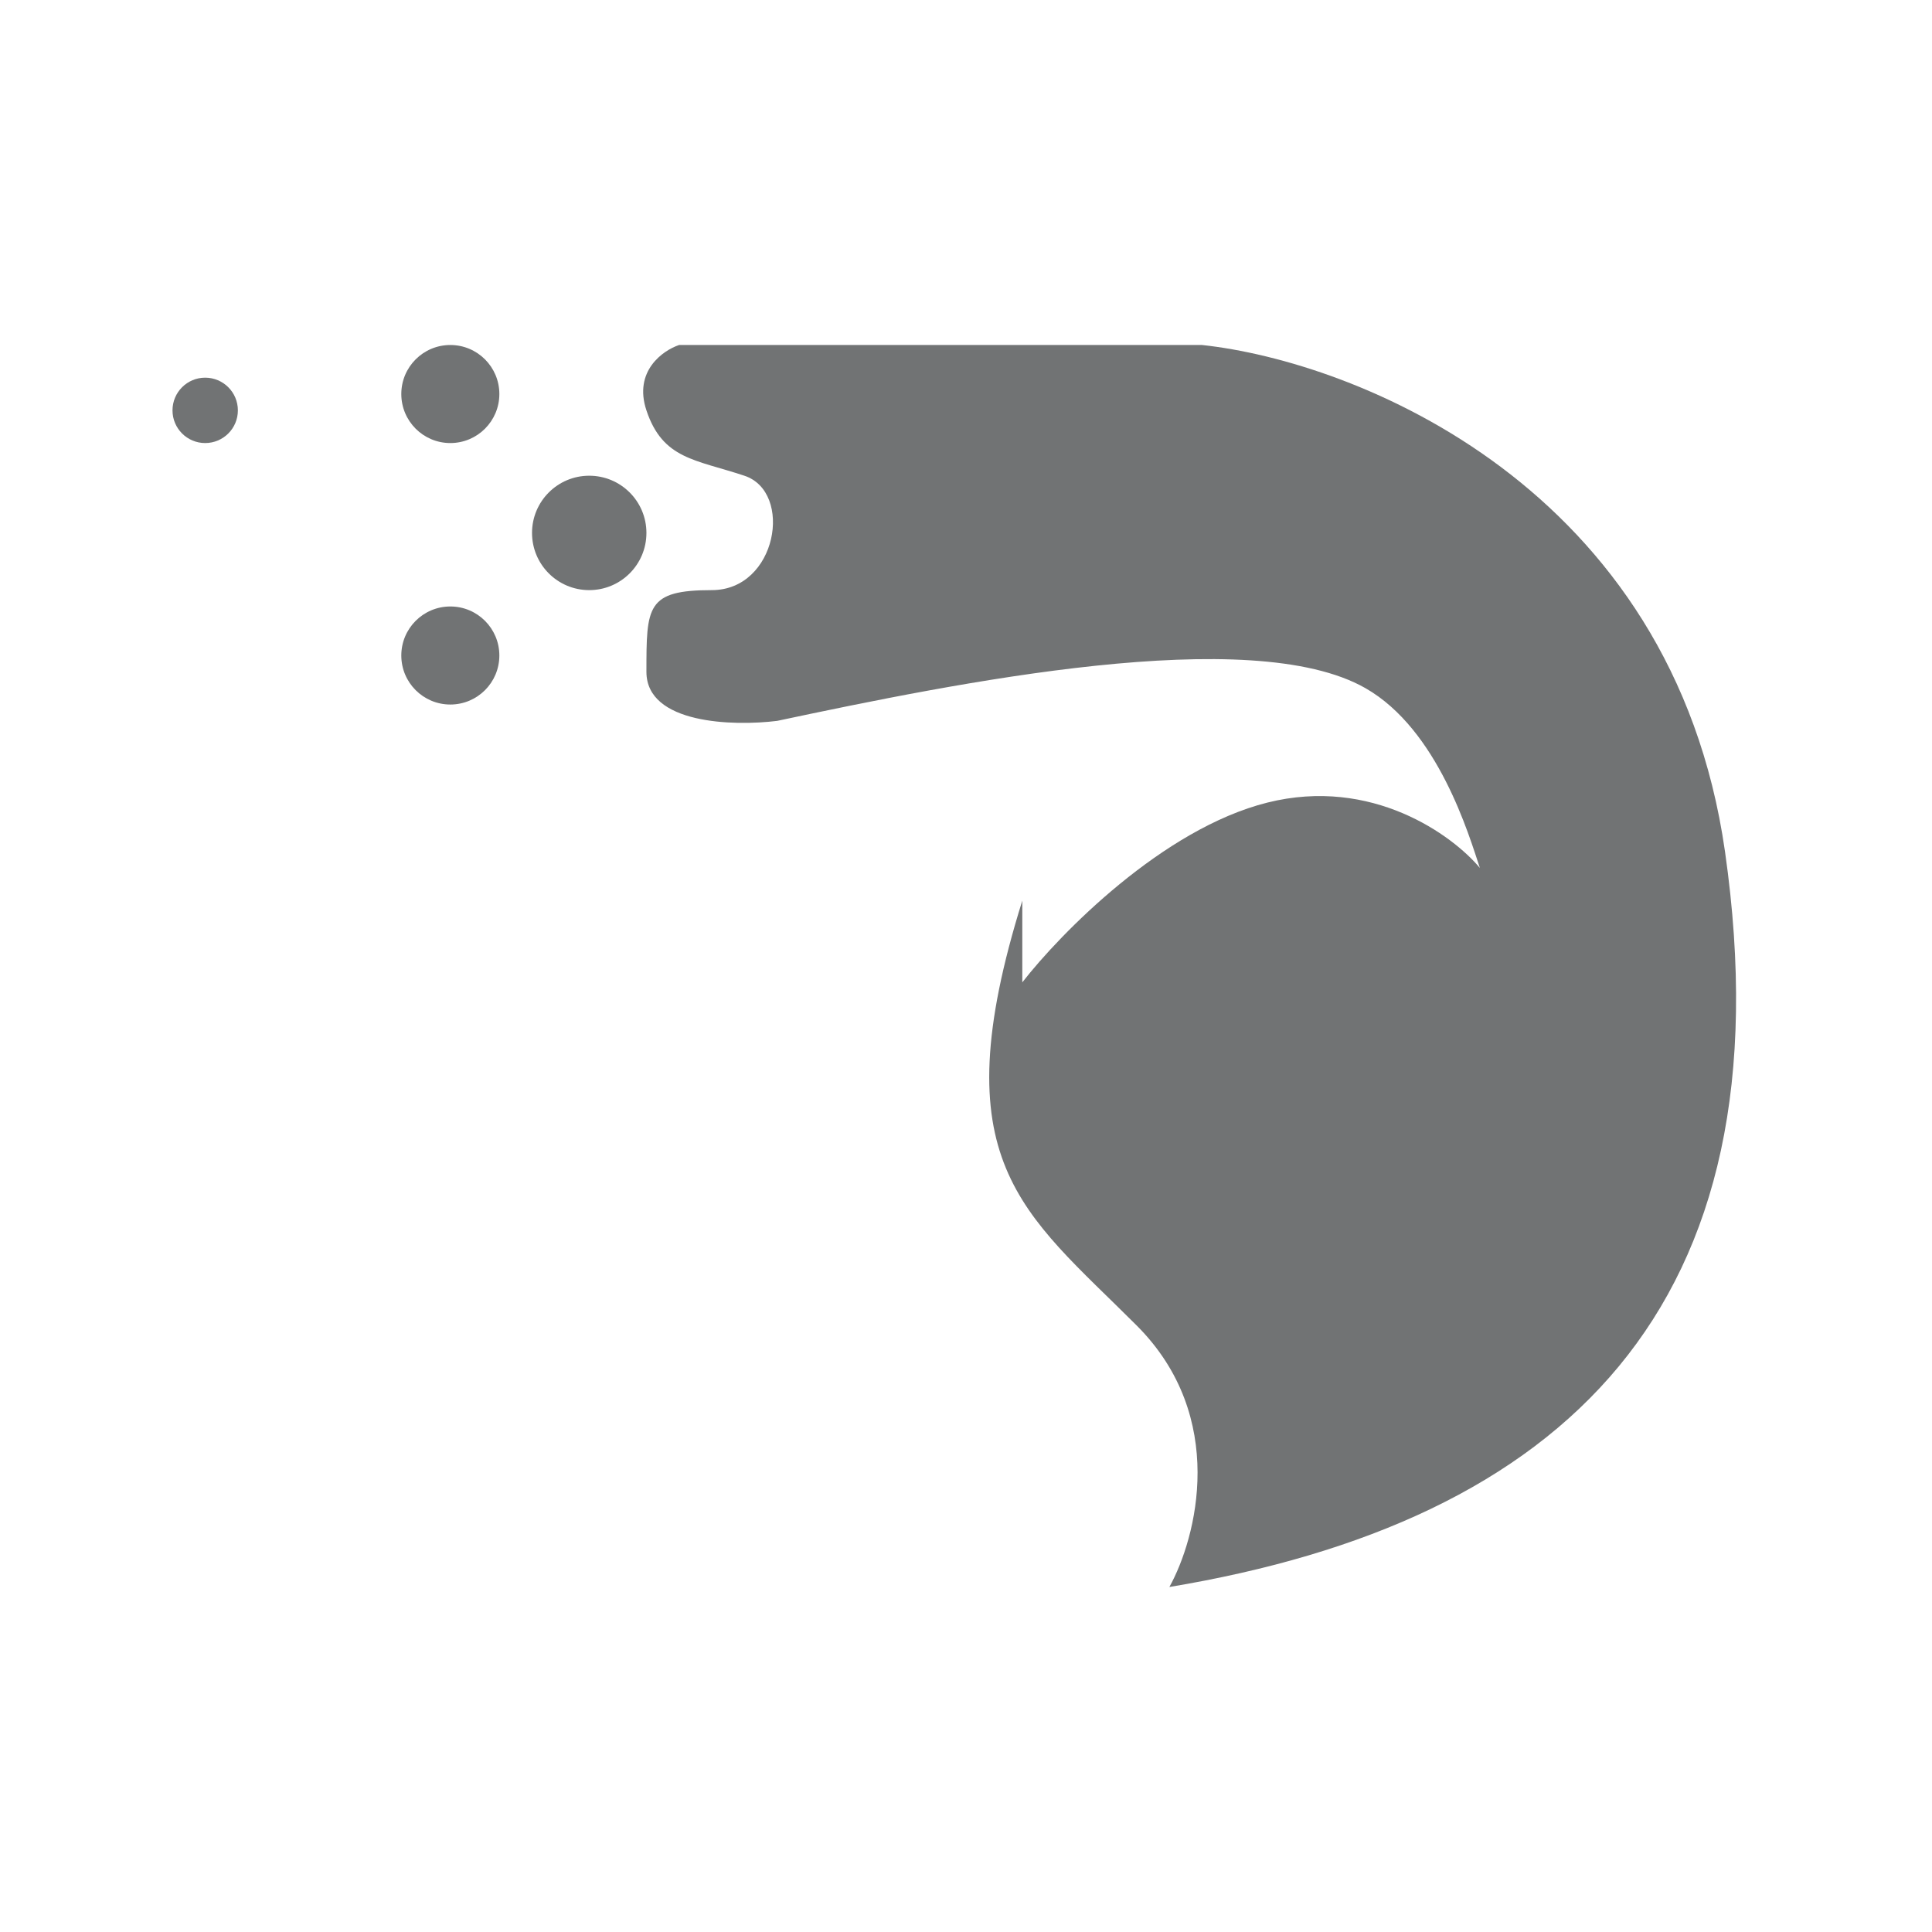 <svg width="56" height="56" viewBox="0 0 56 56" fill="none" xmlns="http://www.w3.org/2000/svg">
<path d="M32.948 38.421C35.6 41.074 34.684 44.579 33.895 46C45.264 44.105 51.895 37.947 50 24.684C48.484 14.074 39.263 10.474 34.842 10H19.684C19.211 10.158 18.358 10.758 18.737 11.895C19.211 13.316 20.158 13.316 21.579 13.79C23 14.263 22.526 17.105 20.632 17.105C18.737 17.105 18.737 17.579 18.737 19.474C18.737 20.989 21.263 21.052 22.526 20.895C27.737 19.789 36.263 18.053 39.579 19.947C41.686 21.151 42.579 24.21 42.895 25.158C42.105 24.21 39.769 22.505 36.737 23.263C33.705 24.021 30.737 27.053 29.632 28.474L29.632 26.105C27.263 33.684 29.632 35.105 32.948 38.421Z" fill="#717374"/>
<path d="M17.079 17.105C17.995 17.105 18.737 16.363 18.737 15.447C18.737 14.531 17.995 13.789 17.079 13.789C16.163 13.789 15.421 14.531 15.421 15.447C15.421 16.363 16.163 17.105 17.079 17.105Z" fill="#717374"/>
<path d="M13.053 20.421C13.838 20.421 14.474 19.785 14.474 19C14.474 18.215 13.838 17.579 13.053 17.579C12.268 17.579 11.632 18.215 11.632 19C11.632 19.785 12.268 20.421 13.053 20.421Z" fill="#717374"/>
<path d="M13.053 12.842C13.838 12.842 14.474 12.206 14.474 11.421C14.474 10.636 13.838 10 13.053 10C12.268 10 11.632 10.636 11.632 11.421C11.632 12.206 12.268 12.842 13.053 12.842Z" fill="#717374"/>
<path d="M5.947 12.842C6.471 12.842 6.895 12.418 6.895 11.895C6.895 11.371 6.471 10.947 5.947 10.947C5.424 10.947 5 11.371 5 11.895C5 12.418 5.424 12.842 5.947 12.842Z" fill="#717374"/>
</svg>

